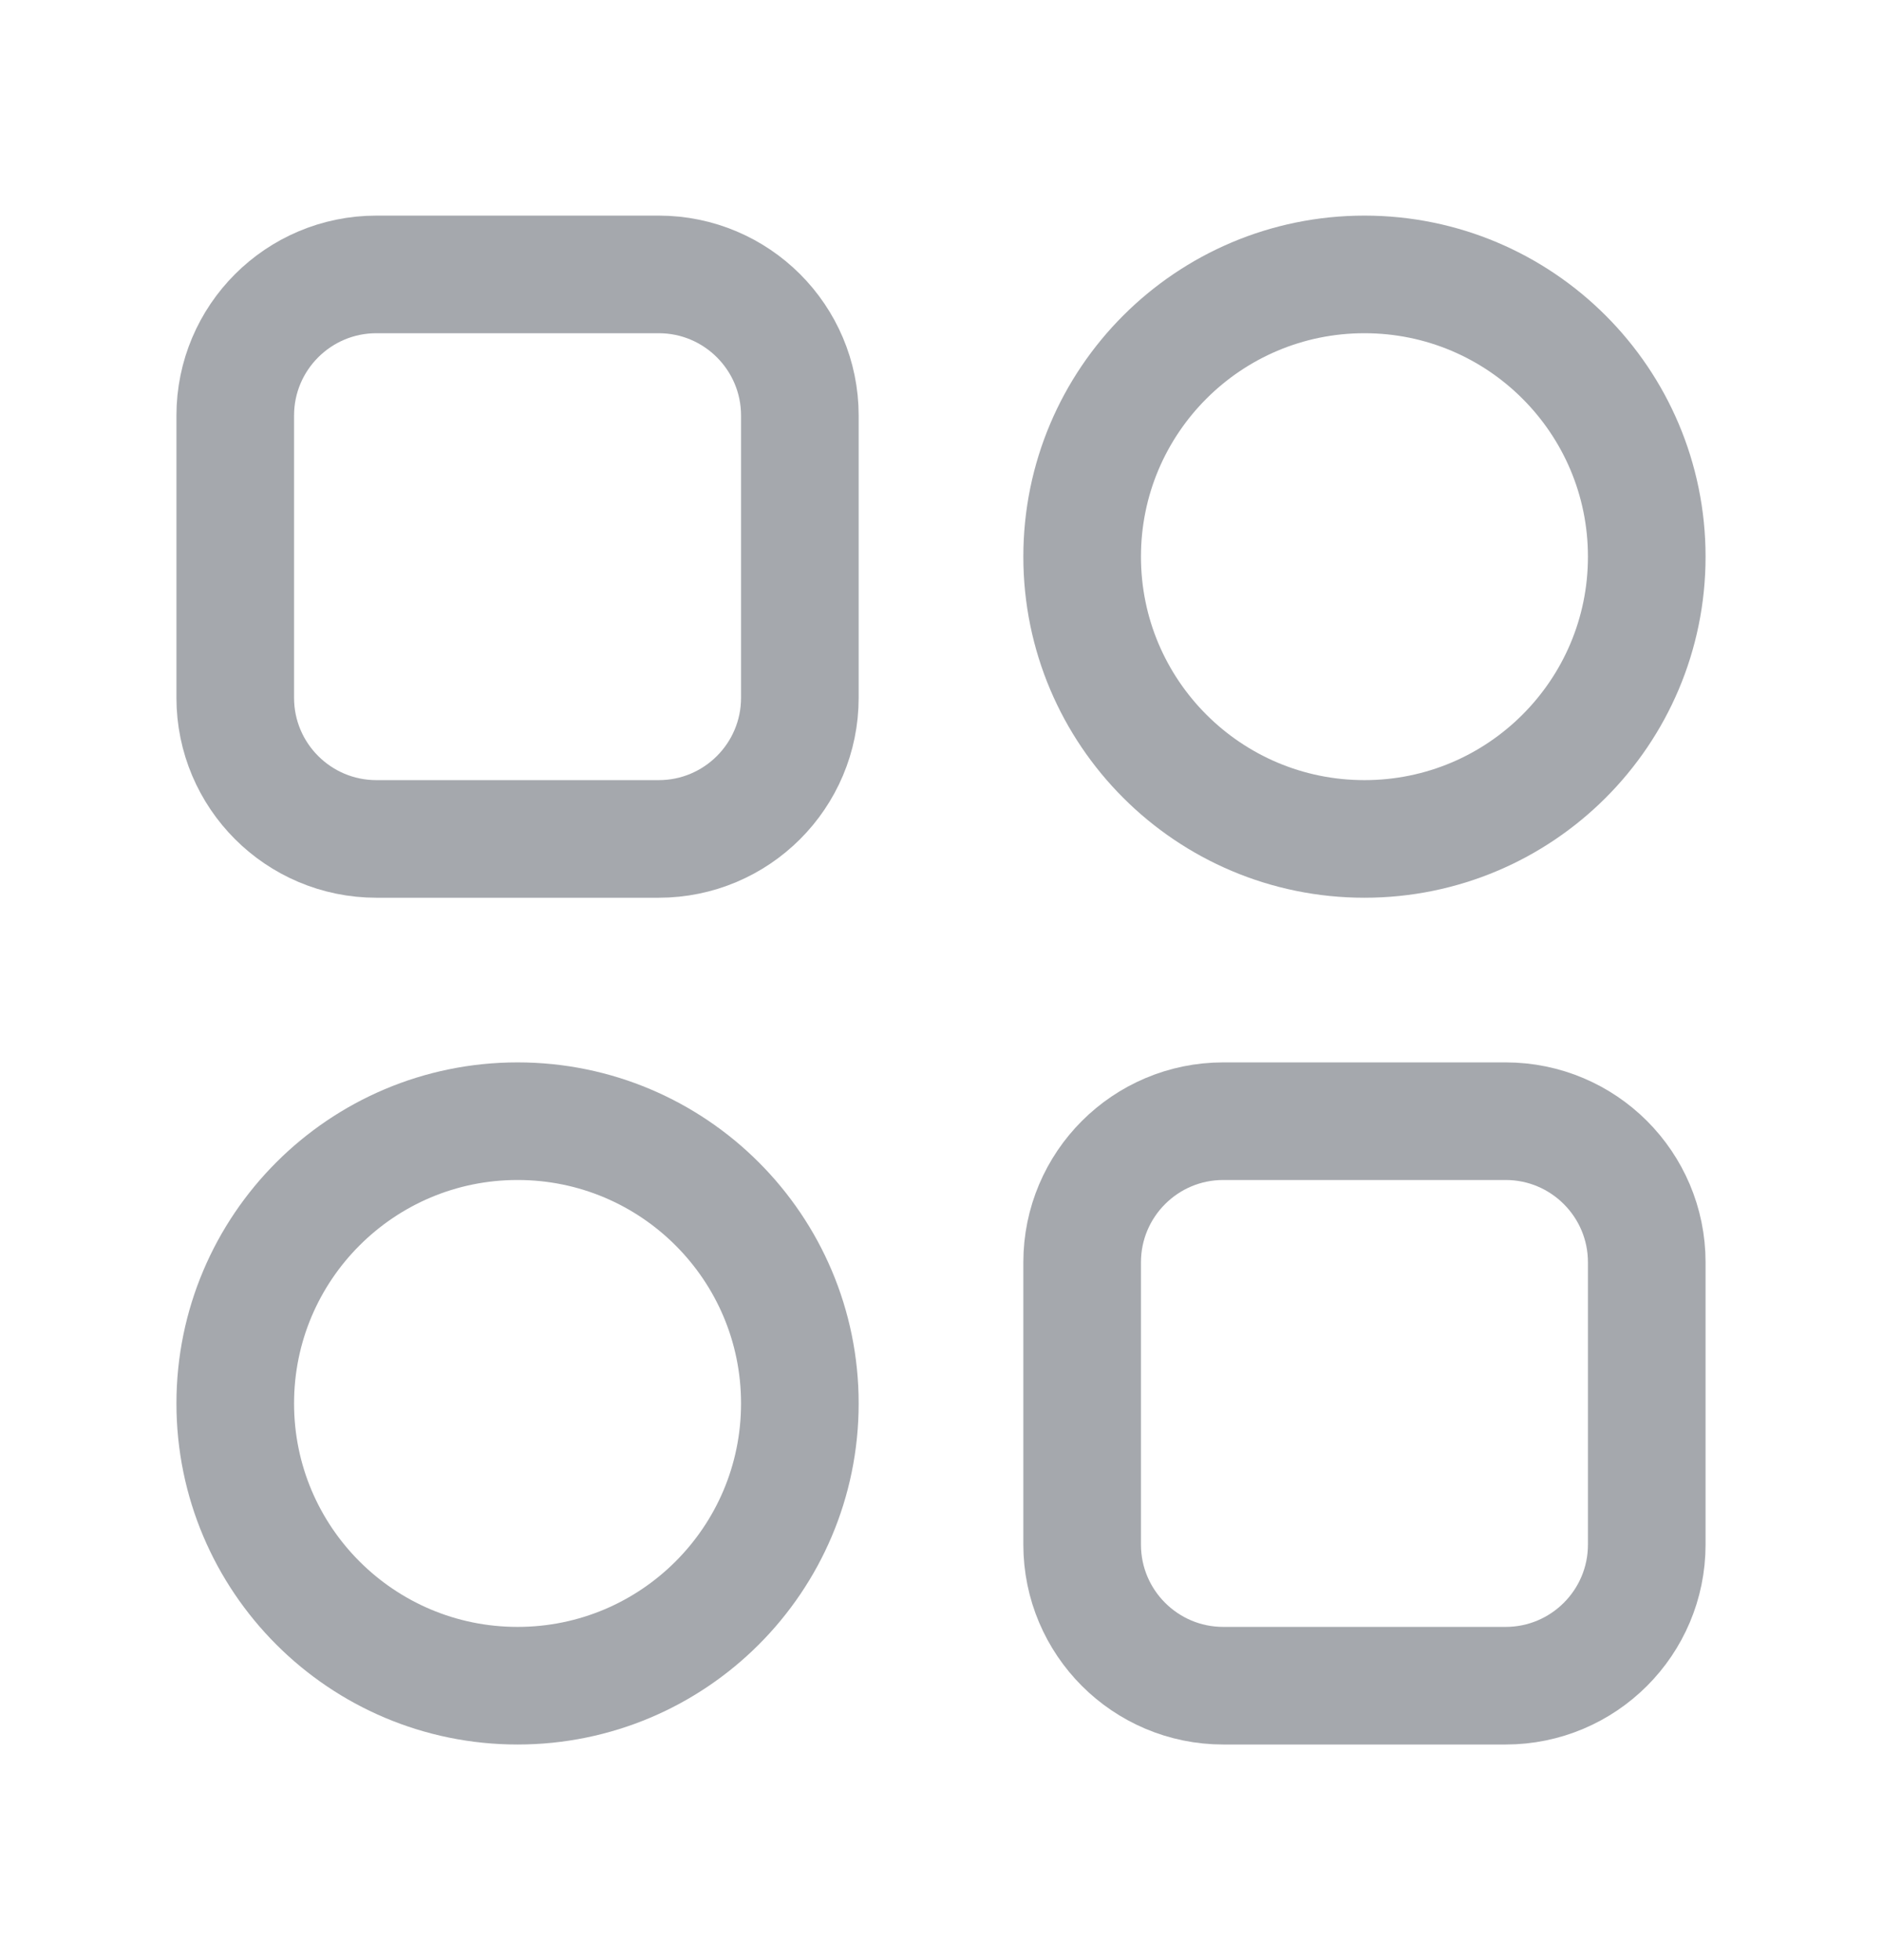 <svg width="24" height="25" viewBox="0 0 24 25" fill="none" xmlns="http://www.w3.org/2000/svg">
<path d="M3 5.3C3 4.306 3.806 3.5 4.8 3.5H8.4C9.394 3.5 10.2 4.306 10.2 5.3V8.9C10.2 9.894 9.394 10.7 8.4 10.7H4.8C3.806 10.7 3 9.894 3 8.9V5.3Z" stroke="#A5A8AD" stroke-width="1.5"/>
<path d="M21 7.1C21 9.088 19.388 10.7 17.4 10.7C15.412 10.7 13.8 9.088 13.8 7.1C13.8 5.112 15.412 3.5 17.4 3.5C19.388 3.5 21 5.112 21 7.1Z" stroke="#A5A8AD" stroke-width="1.5"/>
<path d="M10.2 17.9C10.2 19.888 8.588 21.5 6.6 21.5C4.612 21.5 3 19.888 3 17.9C3 15.912 4.612 14.3 6.6 14.3C8.588 14.3 10.2 15.912 10.2 17.9Z" stroke="#A5A8AD" stroke-width="1.5"/>
<path d="M13.8 16.1C13.8 15.106 14.606 14.3 15.6 14.3H19.2C20.194 14.3 21 15.106 21 16.1V19.7C21 20.694 20.194 21.5 19.2 21.5H15.6C14.606 21.5 13.8 20.694 13.8 19.7V16.1Z" stroke="#A5A8AD" stroke-width="1.5"/>
</svg>
